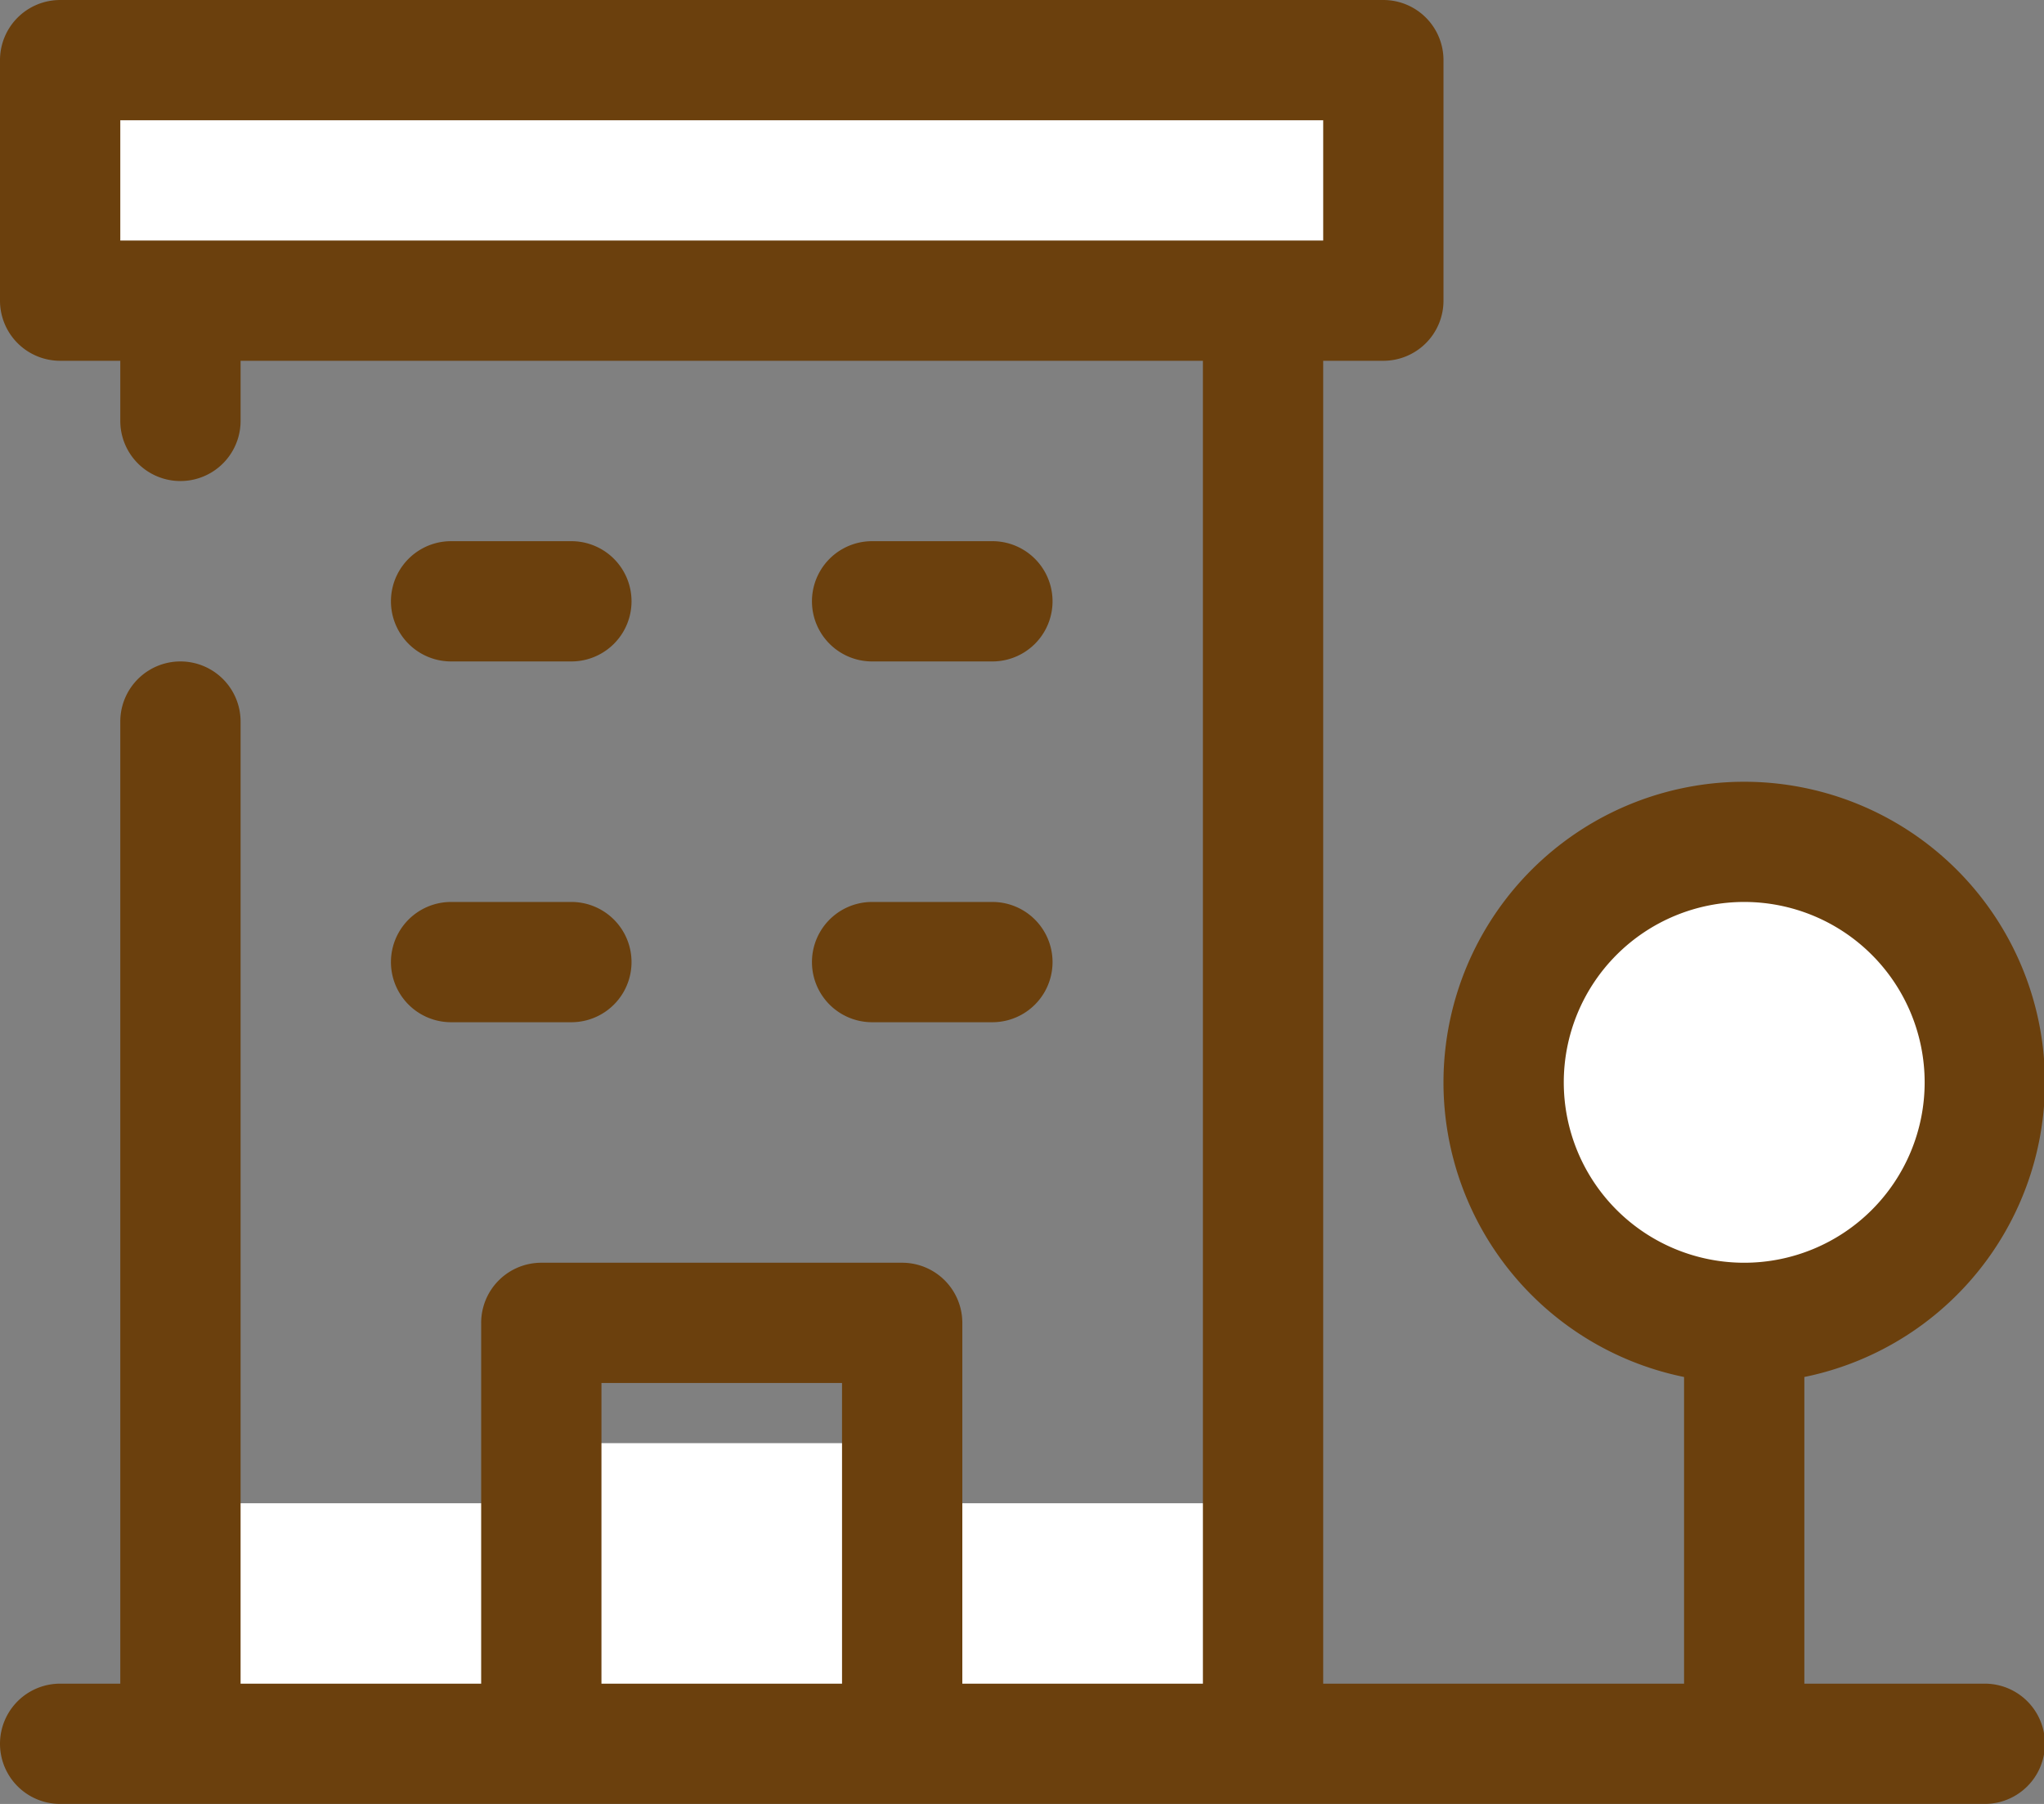 <?xml version="1.0" standalone="no"?><!DOCTYPE svg PUBLIC "-//W3C//DTD SVG 1.1//EN" "http://www.w3.org/Graphics/SVG/1.1/DTD/svg11.dtd"><svg t="1516166086008" class="icon" style="" viewBox="0 0 1160 1024" version="1.1" xmlns="http://www.w3.org/2000/svg" p-id="5038" xmlns:xlink="http://www.w3.org/1999/xlink" width="226.562" height="200"><rect x="0" y="0" width="1160" height="1024" fill="#808080" stroke="none"/><defs><style type="text/css"></style></defs><path d="M34.133 34.133h750.933v136.533H34.133zM512 853.333v-34.133H307.2v34.133H102.4v136.533h614.4v-136.533h-204.8z" fill="#ffffff" p-id="5039" data-spm-anchor-id="a313x.7781069.0.i22" class="selected"></path><path d="M989.867 614.4m-136.533 0a136.533 136.533 0 1 0 273.067 0 136.533 136.533 0 1 0-273.067 0Z" fill="#ffffff" p-id="5040" data-spm-anchor-id="a313x.7781069.0.i23" class="selected"></path><path d="M1126.4 955.733h-102.4v-174.08a170.667 170.667 0 1 0-68.267 0V955.733h-204.8V204.8h34.133a34.133 34.133 0 0 0 34.133-34.133V34.133a34.133 34.133 0 0 0-34.133-34.133H34.133a34.133 34.133 0 0 0-34.133 34.133v136.533a34.133 34.133 0 0 0 34.133 34.133h34.133v34.133a34.133 34.133 0 0 0 68.267 0V204.8h546.133v750.933h-136.533v-204.8a34.133 34.133 0 0 0-34.133-34.133H307.2a34.133 34.133 0 0 0-34.133 34.133v204.8H136.533V409.6a34.133 34.133 0 0 0-68.267 0v546.133H34.133a34.133 34.133 0 0 0 0 68.267h1092.267a34.133 34.133 0 0 0 0-68.267z m-238.933-341.333a102.4 102.4 0 1 1 102.4 102.4 102.4 102.4 0 0 1-102.4-102.4zM102.4 136.533H68.267V68.267h682.667v68.267H102.4z m238.933 819.2v-170.667h136.533v170.667z" fill="#6B400D" p-id="5041"></path><path d="M256 375.467h68.267a34.133 34.133 0 0 0 0-68.267h-68.267a34.133 34.133 0 0 0 0 68.267zM494.933 375.467h68.267a34.133 34.133 0 0 0 0-68.267h-68.267a34.133 34.133 0 0 0 0 68.267zM256 580.267h68.267a34.133 34.133 0 0 0 0-68.267h-68.267a34.133 34.133 0 0 0 0 68.267zM494.933 580.267h68.267a34.133 34.133 0 0 0 0-68.267h-68.267a34.133 34.133 0 0 0 0 68.267z" fill="#6B400D" p-id="5042"></path></svg>
